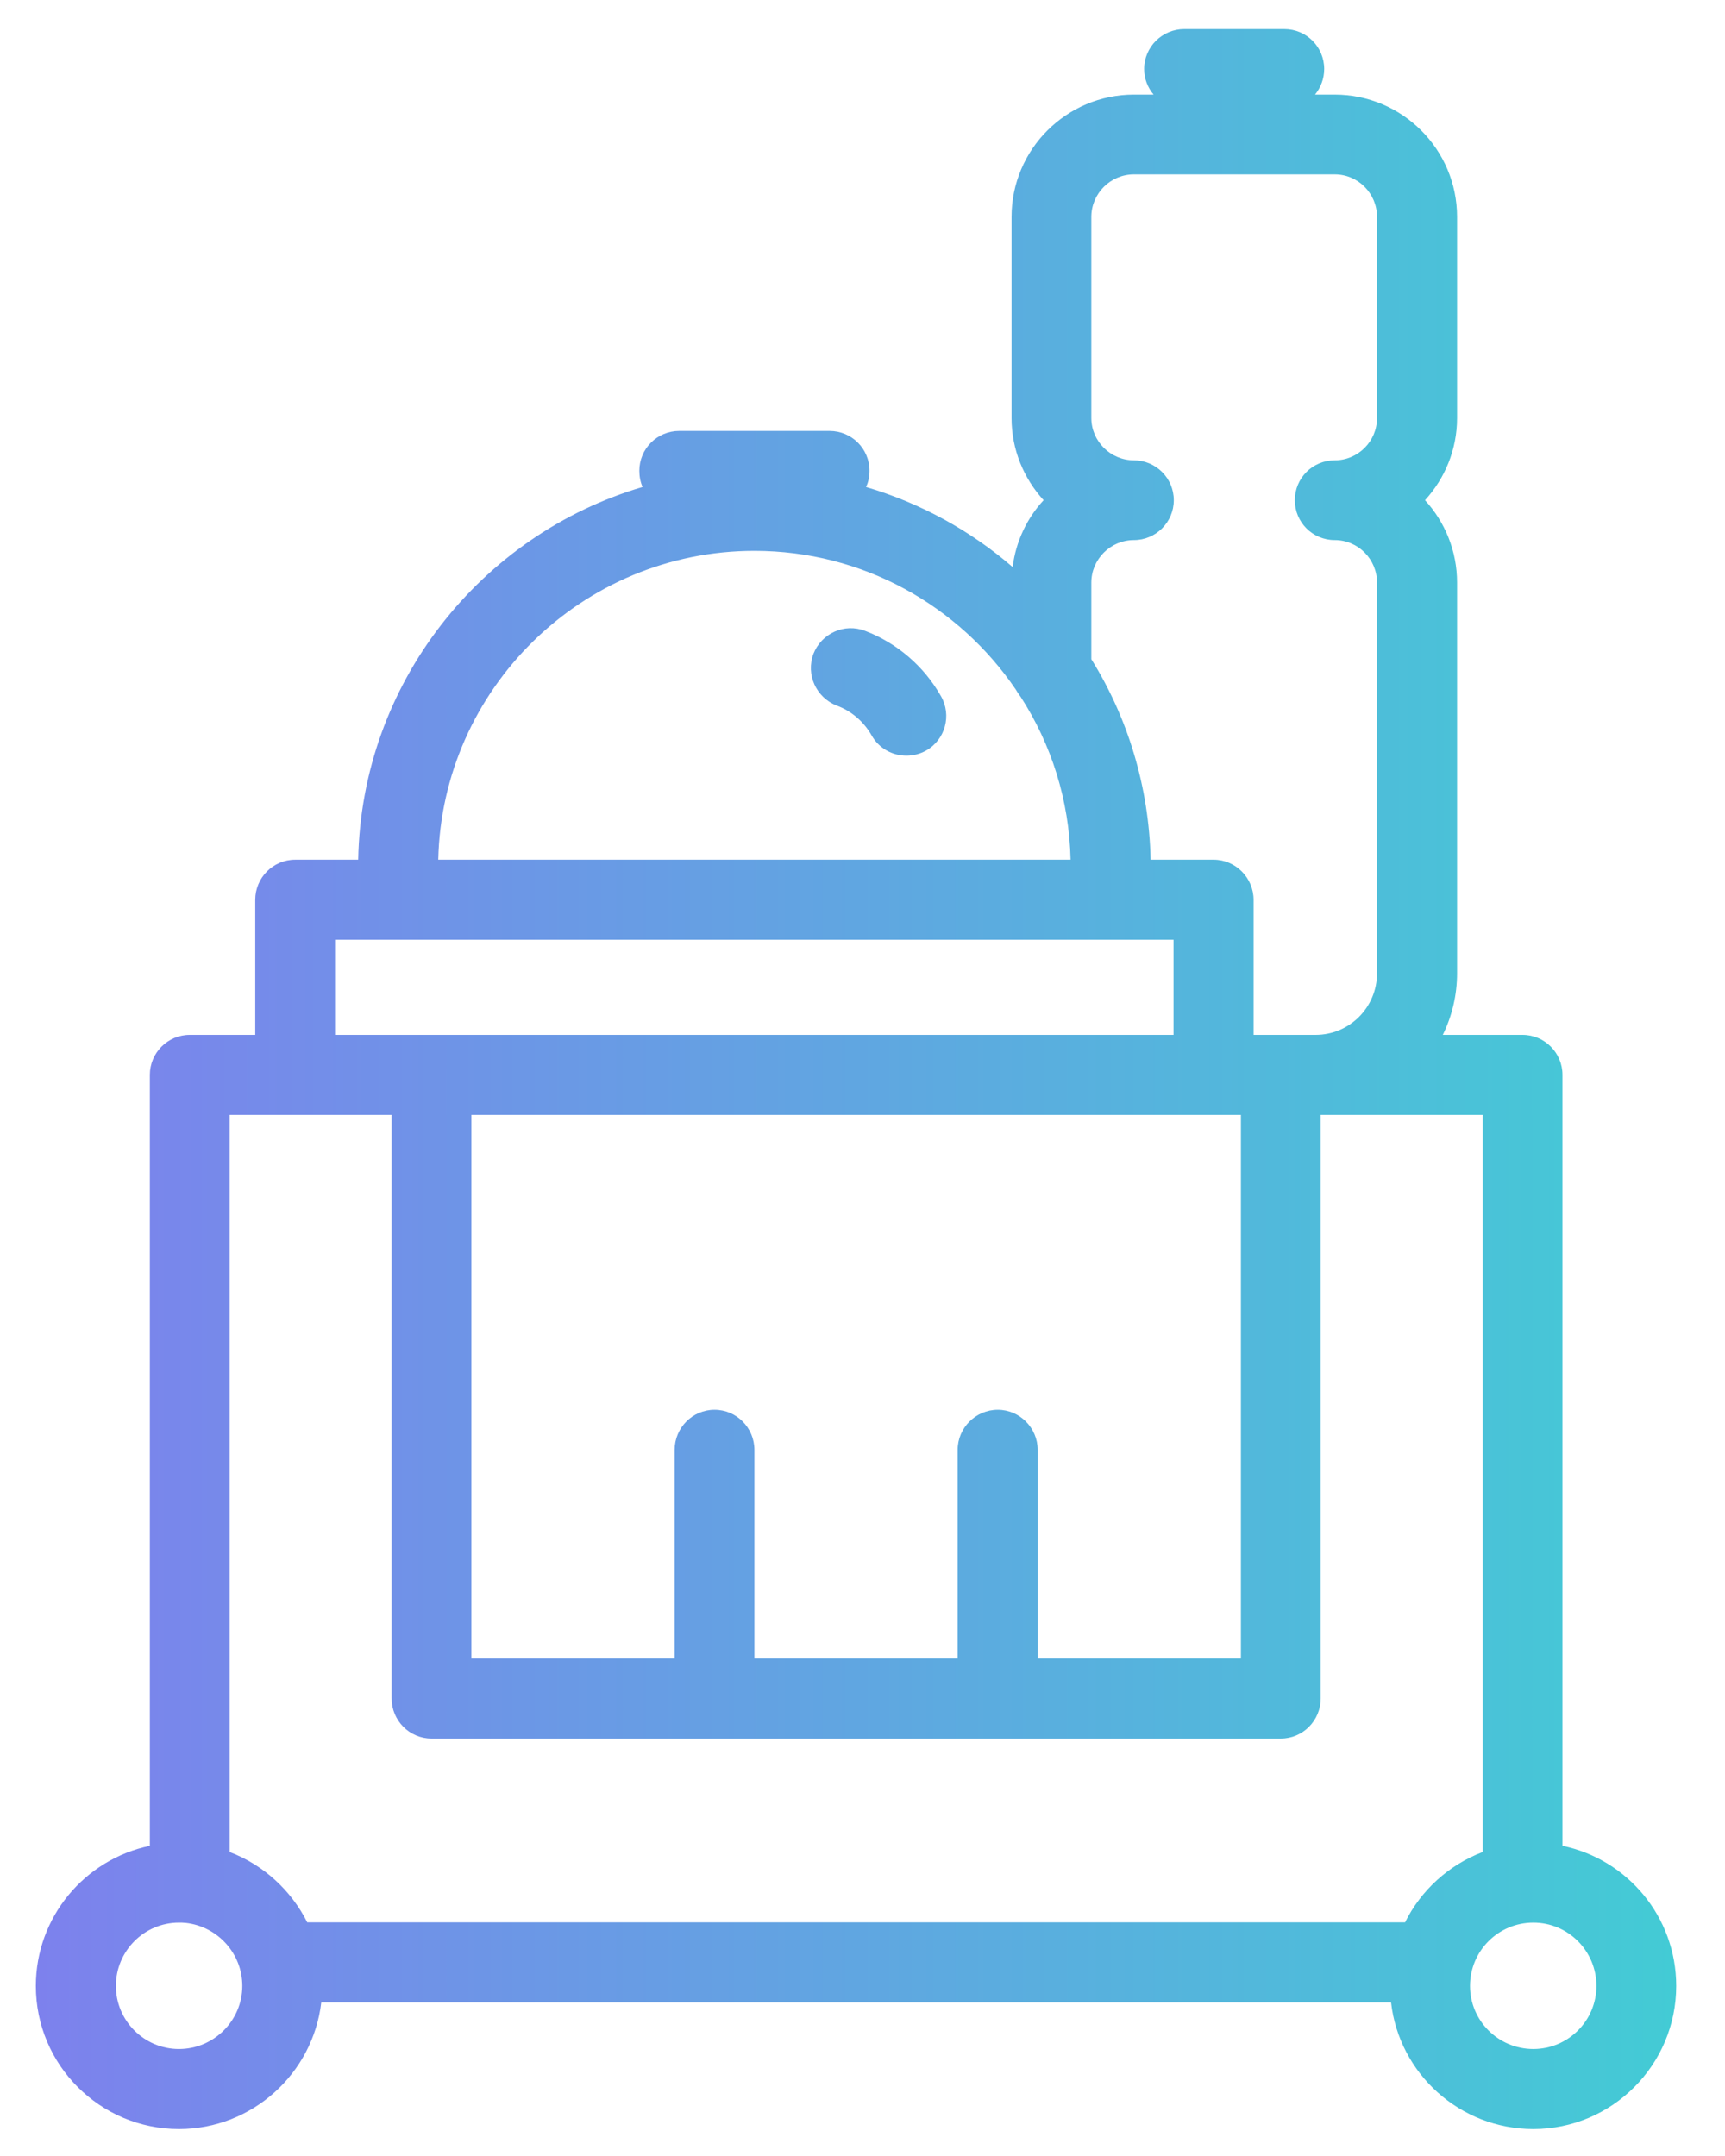 <svg xmlns="http://www.w3.org/2000/svg" viewBox="0 0 64 80" width="64" height="80">
	<defs>
		<linearGradient id="grd1" gradientUnits="userSpaceOnUse"  x1="62.195" y1="40.038" x2="1.333" y2="40.038">
			<stop offset="0" stop-color="#43cbd5"  />
			<stop offset="1" stop-color="#7d81ed"  />
		</linearGradient>
	</defs>
	<style>
		tspan { white-space:pre }
		.shp0 { mix-blend-mode: luminosity;fill: url(#grd1) } 
	</style>
	<g id="Content">
		<g id="Services">
			<g id="light">
				<g id="Group 49">
					<g id="ICONS">
						<g id="Group 50">
							<path id="Forma 1" class="shp0" d="M34.91 25.83C35.32 26.54 35.07 27.45 34.36 27.85C34.13 27.98 33.87 28.04 33.63 28.04C33.11 28.04 32.61 27.77 32.34 27.29C32.05 26.78 31.59 26.38 31.04 26.18C30.28 25.88 29.89 25.03 30.18 24.26C30.48 23.5 31.33 23.11 32.1 23.41C33.28 23.86 34.28 24.72 34.91 25.83ZM62.19 73.69C62.19 76.62 59.81 79 56.89 79C54.16 79 51.91 76.94 51.61 74.3L11.92 74.3C11.61 76.94 9.36 79 6.64 79C3.71 79 1.33 76.62 1.33 73.69C1.33 71.13 3.15 68.99 5.56 68.49L5.56 39.88C5.56 39.07 6.22 38.4 7.04 38.4L9.47 38.4L9.47 33.39C9.47 32.57 10.13 31.9 10.95 31.9L13.29 31.9C13.41 25.36 17.84 19.84 23.84 18.07C23.76 17.89 23.72 17.68 23.72 17.47C23.72 16.65 24.38 15.99 25.2 15.99L30.78 15.99C31.6 15.99 32.26 16.65 32.26 17.47C32.26 17.68 32.22 17.89 32.13 18.07C34.16 18.67 36.01 19.69 37.57 21.04C37.69 20.09 38.1 19.23 38.72 18.56C37.98 17.75 37.53 16.68 37.53 15.51L37.53 8.05C37.53 5.54 39.57 3.51 42.07 3.51L42.8 3.51C42.58 3.25 42.45 2.92 42.45 2.56C42.45 1.74 43.12 1.08 43.94 1.08L47.65 1.08C48.47 1.08 49.13 1.74 49.13 2.56C49.13 2.92 49 3.25 48.79 3.51L49.52 3.51C52.02 3.51 54.06 5.54 54.06 8.05L54.06 15.51C54.06 16.68 53.61 17.75 52.87 18.56C53.61 19.37 54.06 20.44 54.06 21.62L54.06 36.11C54.06 36.93 53.87 37.71 53.53 38.4L56.49 38.4C57.31 38.4 57.97 39.07 57.97 39.88L57.97 68.49C60.38 68.99 62.19 71.13 62.19 73.69ZM40.49 24.46C41.84 26.63 42.63 29.18 42.69 31.9L45.03 31.9C45.84 31.9 46.51 32.57 46.51 33.39L46.51 38.4L47.52 38.4L48.81 38.4C50.07 38.4 51.09 37.38 51.09 36.11L51.09 21.62C51.09 20.75 50.39 20.04 49.52 20.04C48.7 20.04 48.04 19.38 48.04 18.56C48.04 17.74 48.7 17.08 49.52 17.08C50.39 17.08 51.09 16.37 51.09 15.51L51.09 8.05C51.09 7.18 50.39 6.47 49.52 6.47L42.07 6.47C41.2 6.47 40.49 7.18 40.49 8.05L40.49 15.51C40.49 16.37 41.2 17.08 42.07 17.08C42.88 17.08 43.55 17.74 43.55 18.56C43.55 19.38 42.88 20.04 42.07 20.04C41.2 20.04 40.49 20.75 40.49 21.62L40.49 24.46L40.49 24.46ZM38.5 53.8L38.5 61.54L46.04 61.54L46.04 41.37L17.49 41.37L17.49 61.54L25.03 61.54L25.03 53.8C25.03 52.98 25.69 52.31 26.51 52.31C27.33 52.31 27.99 52.98 27.99 53.8L27.99 61.54L35.53 61.54L35.53 53.8C35.53 52.98 36.2 52.31 37.02 52.31C37.83 52.31 38.5 52.98 38.5 53.8ZM16.26 31.9L39.72 31.9C39.67 29.68 39 27.61 37.87 25.86C37.8 25.77 37.74 25.68 37.69 25.59C35.58 22.48 32.02 20.44 27.99 20.44C21.61 20.44 16.4 25.56 16.26 31.9ZM12.43 38.4L16.01 38.4L43.54 38.4L43.54 34.87L12.43 34.87L12.43 38.4ZM8.99 73.69C8.99 72.48 8.07 71.48 6.89 71.35C6.89 71.35 6.88 71.35 6.88 71.35C6.8 71.34 6.72 71.34 6.64 71.34C5.35 71.34 4.3 72.39 4.3 73.69C4.3 74.98 5.35 76.03 6.64 76.03C7.93 76.03 8.99 74.98 8.99 73.69ZM55.01 68.72L55.01 41.37L49 41.37L49 63.02C49 63.84 48.34 64.51 47.52 64.51L16.01 64.51C15.19 64.51 14.53 63.84 14.53 63.02L14.53 41.37L8.52 41.37L8.52 68.72C9.78 69.2 10.8 70.14 11.4 71.33L52.13 71.33C52.72 70.14 53.75 69.2 55.01 68.72ZM59.23 73.69C59.23 72.39 58.18 71.34 56.89 71.34C55.59 71.34 54.54 72.39 54.54 73.69C54.54 74.98 55.59 76.03 56.89 76.03C58.18 76.03 59.23 74.98 59.23 73.69Z" />
						</g>
					</g>
				</g>
			</g>
		</g>
	</g>
</svg>